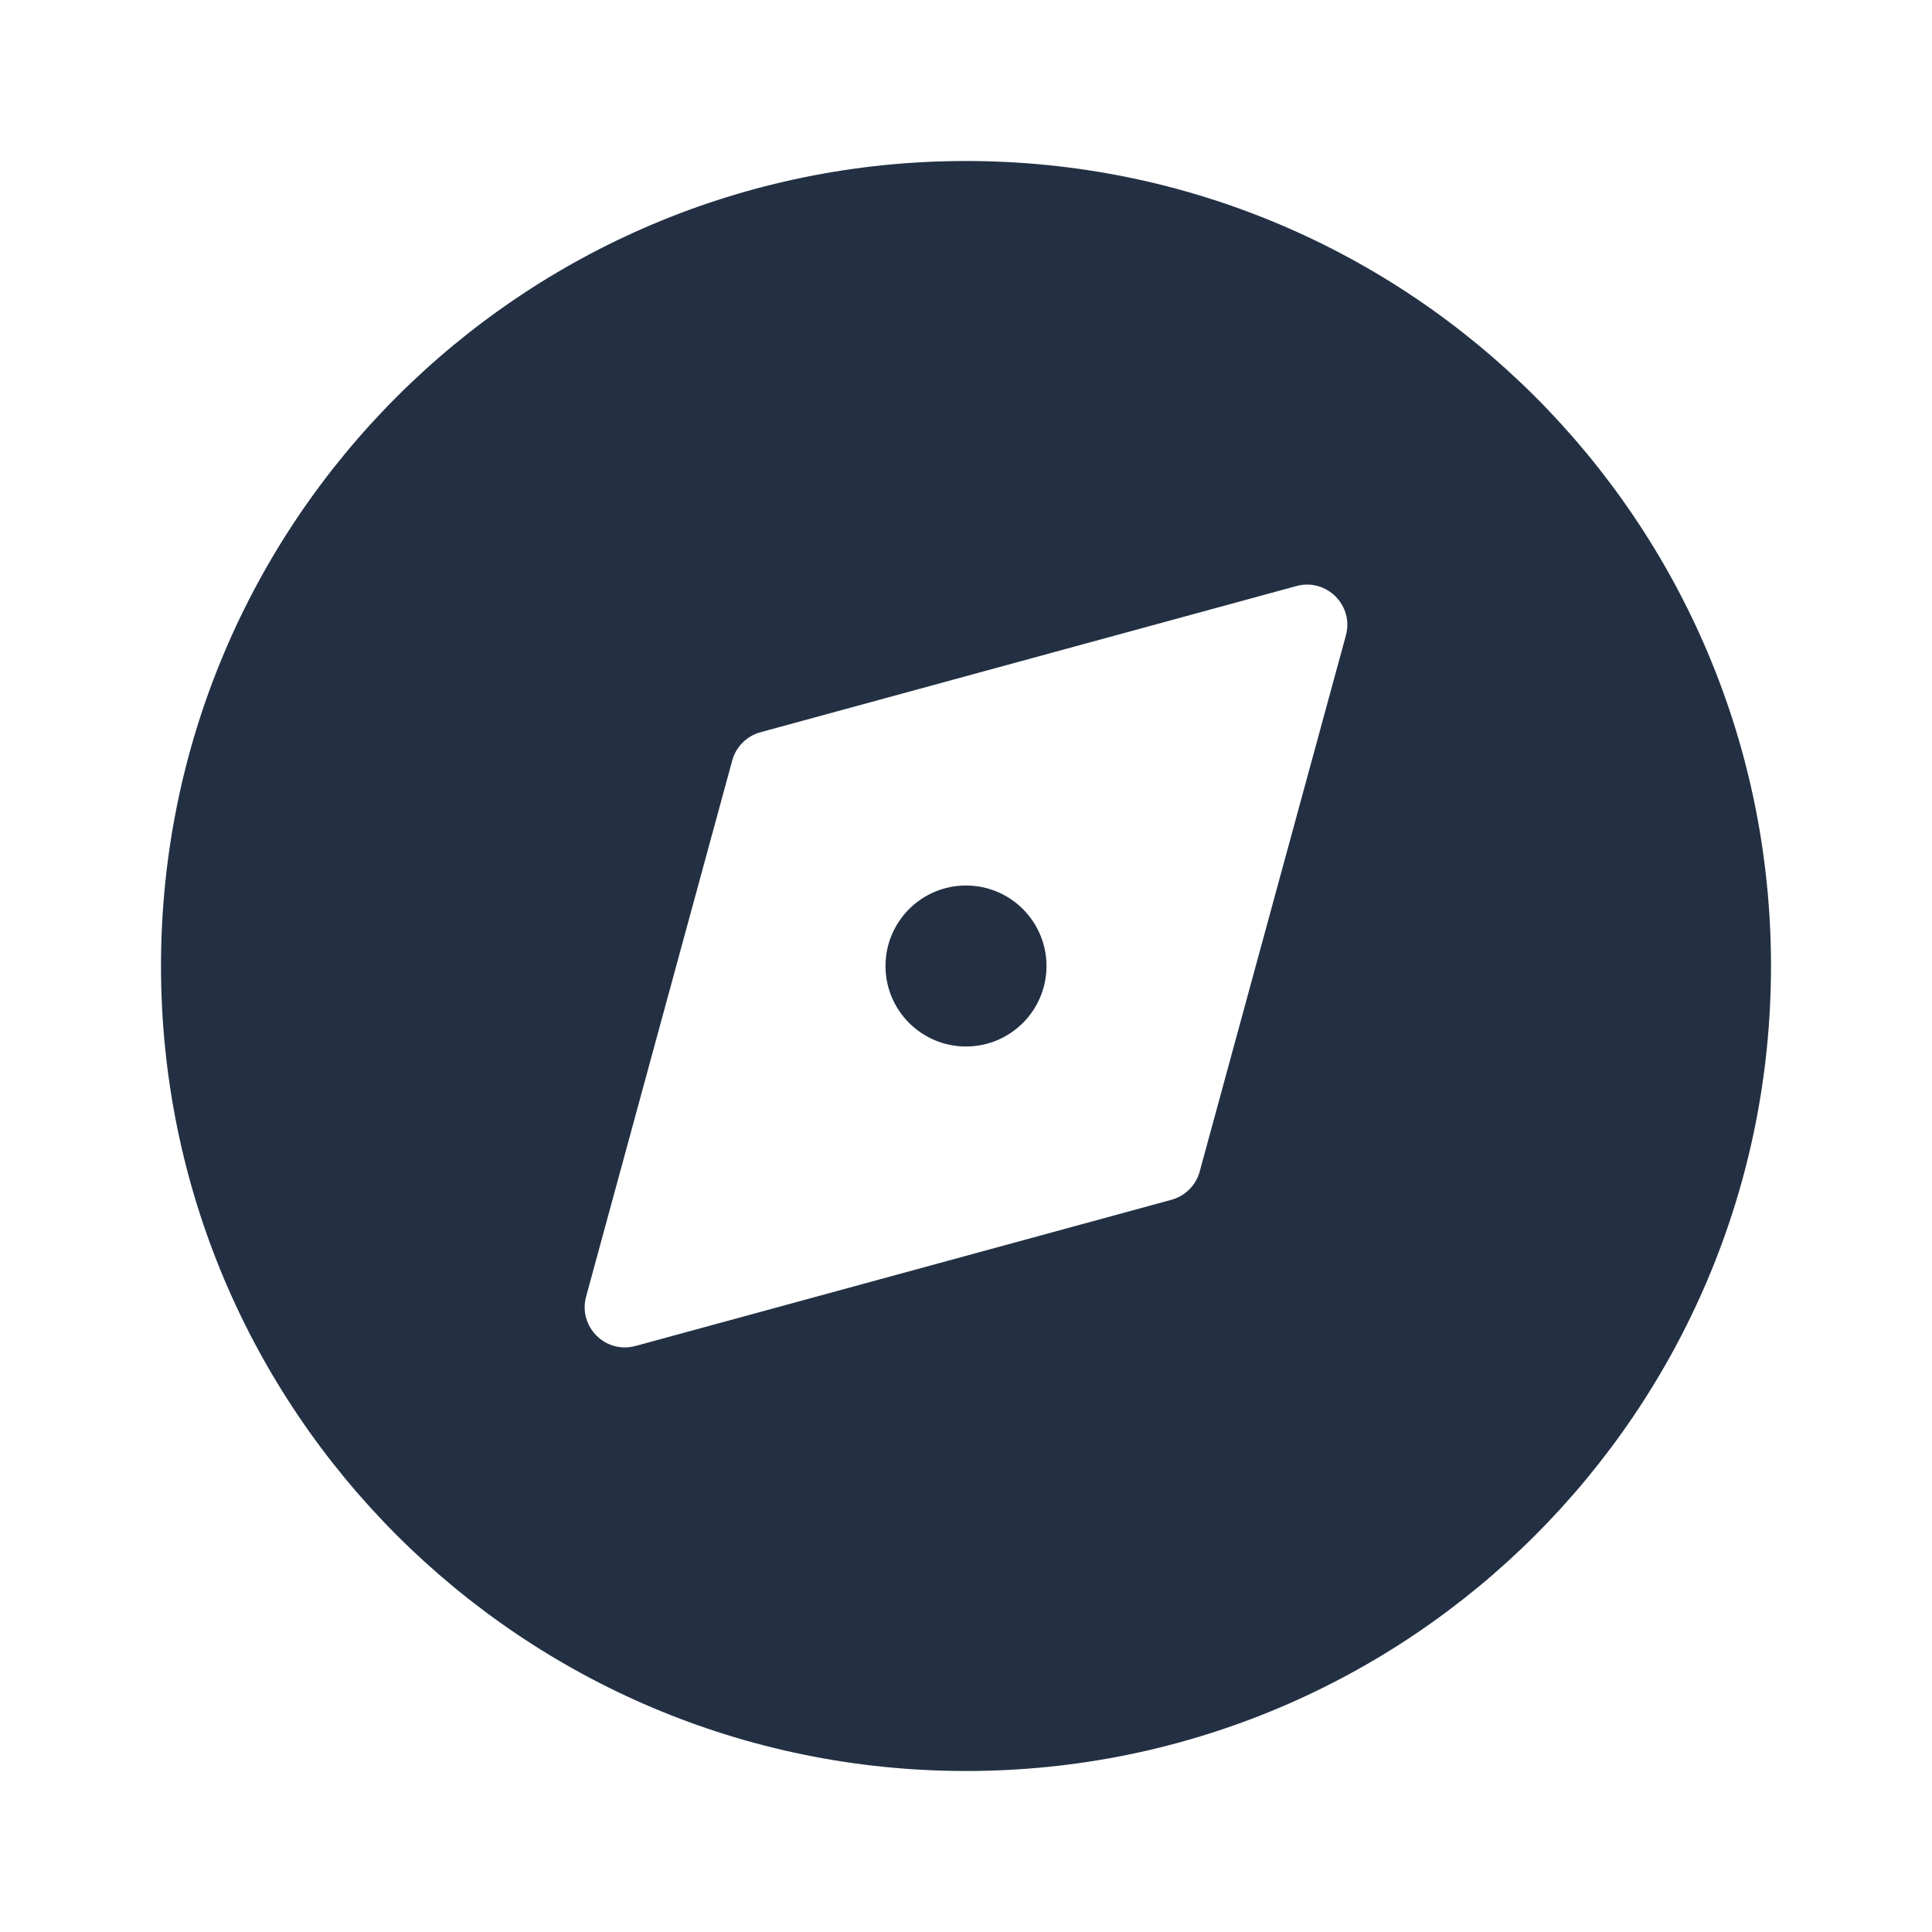 <svg width="24" height="24" viewBox="0 0 24 24" fill="none" xmlns="http://www.w3.org/2000/svg">
<path fill-rule="evenodd" clip-rule="evenodd" d="M22 12C22 17.523 17.523 22 12 22C6.477 22 2 17.523 2 12C2 6.477 6.477 2 12 2C17.523 2 22 6.477 22 12ZM14.553 14.904C14.723 14.857 14.857 14.724 14.903 14.553L16.719 7.894C16.821 7.521 16.479 7.179 16.105 7.28L9.447 9.096C9.276 9.143 9.143 9.276 9.096 9.447L7.281 16.106C7.179 16.479 7.521 16.822 7.895 16.72L14.553 14.904ZM12 13C12.552 13 13 12.552 13 12C13 11.448 12.552 11 12 11C11.448 11 11 11.448 11 12C11 12.552 11.448 13 12 13Z" fill="#233043"/>
</svg>
